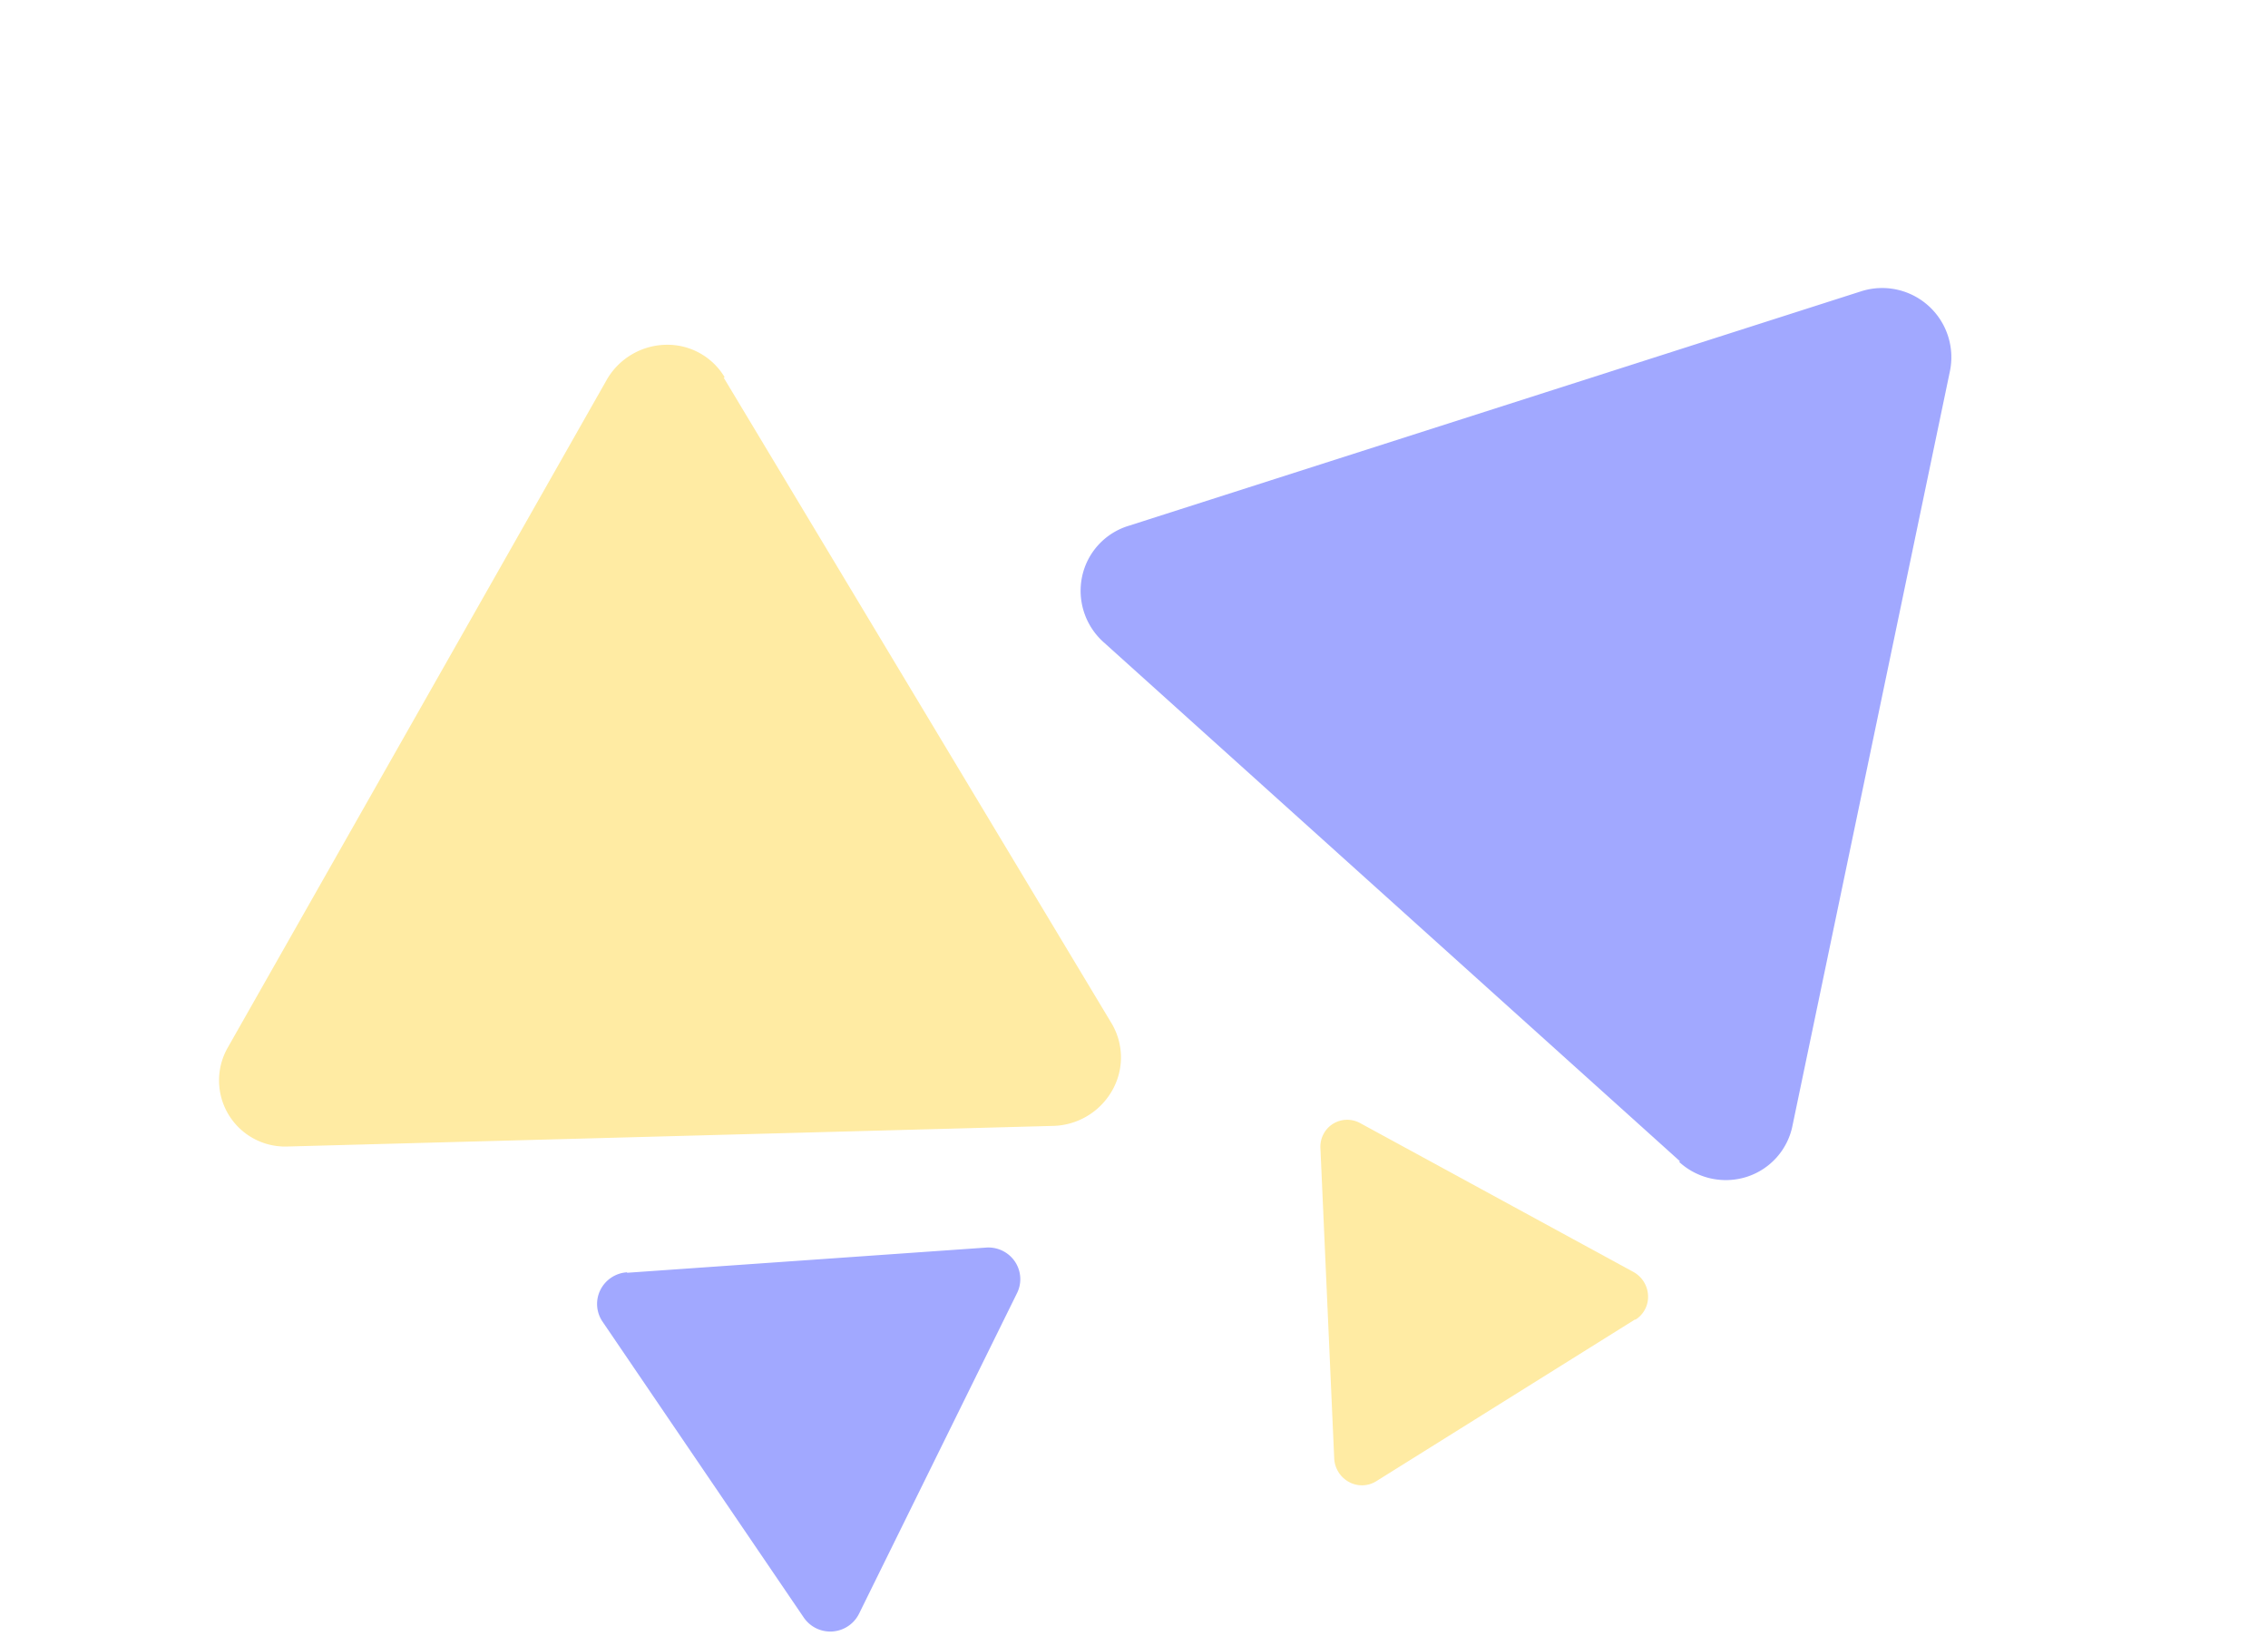 <svg xmlns="http://www.w3.org/2000/svg" width="643.948" height="467.329" viewBox="0 0 643.948 467.329">
  <g id="Group_777" data-name="Group 777" transform="translate(-710.353 -247.379)">
    <path id="Path_41" data-name="Path 41" d="M242.232-35.873V177.819a18.912,18.912,0,0,1-9.808,16.62,19.823,19.823,0,0,1-19.633-.222L23.722,87.428a18.773,18.773,0,0,1,0-32.911L213.086-52.271a19.823,19.823,0,0,1,19.633-.222,18.914,18.914,0,0,1,9.809,16.62" transform="translate(726.685 510.113) rotate(-31)" fill="rgba(255,201,0,0.36)"/>
    <path id="Path_51" data-name="Path 51" d="M106.53-47.236V39.408a7.668,7.668,0,0,1-3.977,6.739,8.038,8.038,0,0,1-7.96-.09l-76.66-43.3a7.668,7.668,0,0,1-3.948-6.672,7.668,7.668,0,0,1,3.948-6.672l76.779-43.3a8.038,8.038,0,0,1,7.96-.09,7.669,7.669,0,0,1,3.977,6.739" transform="matrix(0.53, 0.848, -0.848, 0.53, 1078.089, 556.615)" fill="rgba(255,201,0,0.36)"/>
    <path id="Path_45" data-name="Path 45" d="M241.659-35.3V184.79a19.588,19.588,0,0,1-9.784,17.118,19.234,19.234,0,0,1-19.583-.229L23.7,91.693a19.643,19.643,0,0,1,0-33.9L212.586-52.19a19.234,19.234,0,0,1,19.583-.229A19.59,19.59,0,0,1,241.953-35.3" transform="translate(1322.798 373.806) rotate(132)" fill="rgba(42,58,255,0.44)"/>
    <path id="Path_52" data-name="Path 52" d="M119.593-45.854V56.236a9.086,9.086,0,0,1-4.538,7.94,8.922,8.922,0,0,1-9.084-.106L18.49,13.053a9.112,9.112,0,0,1,0-15.723l87.617-51.018a8.922,8.922,0,0,1,9.084-.106,9.087,9.087,0,0,1,4.538,7.94" transform="matrix(-0.07, -0.998, 0.998, -0.07, 942.529, 724.824)" fill="rgba(42,58,255,0.44)"/>
  </g>
</svg>
